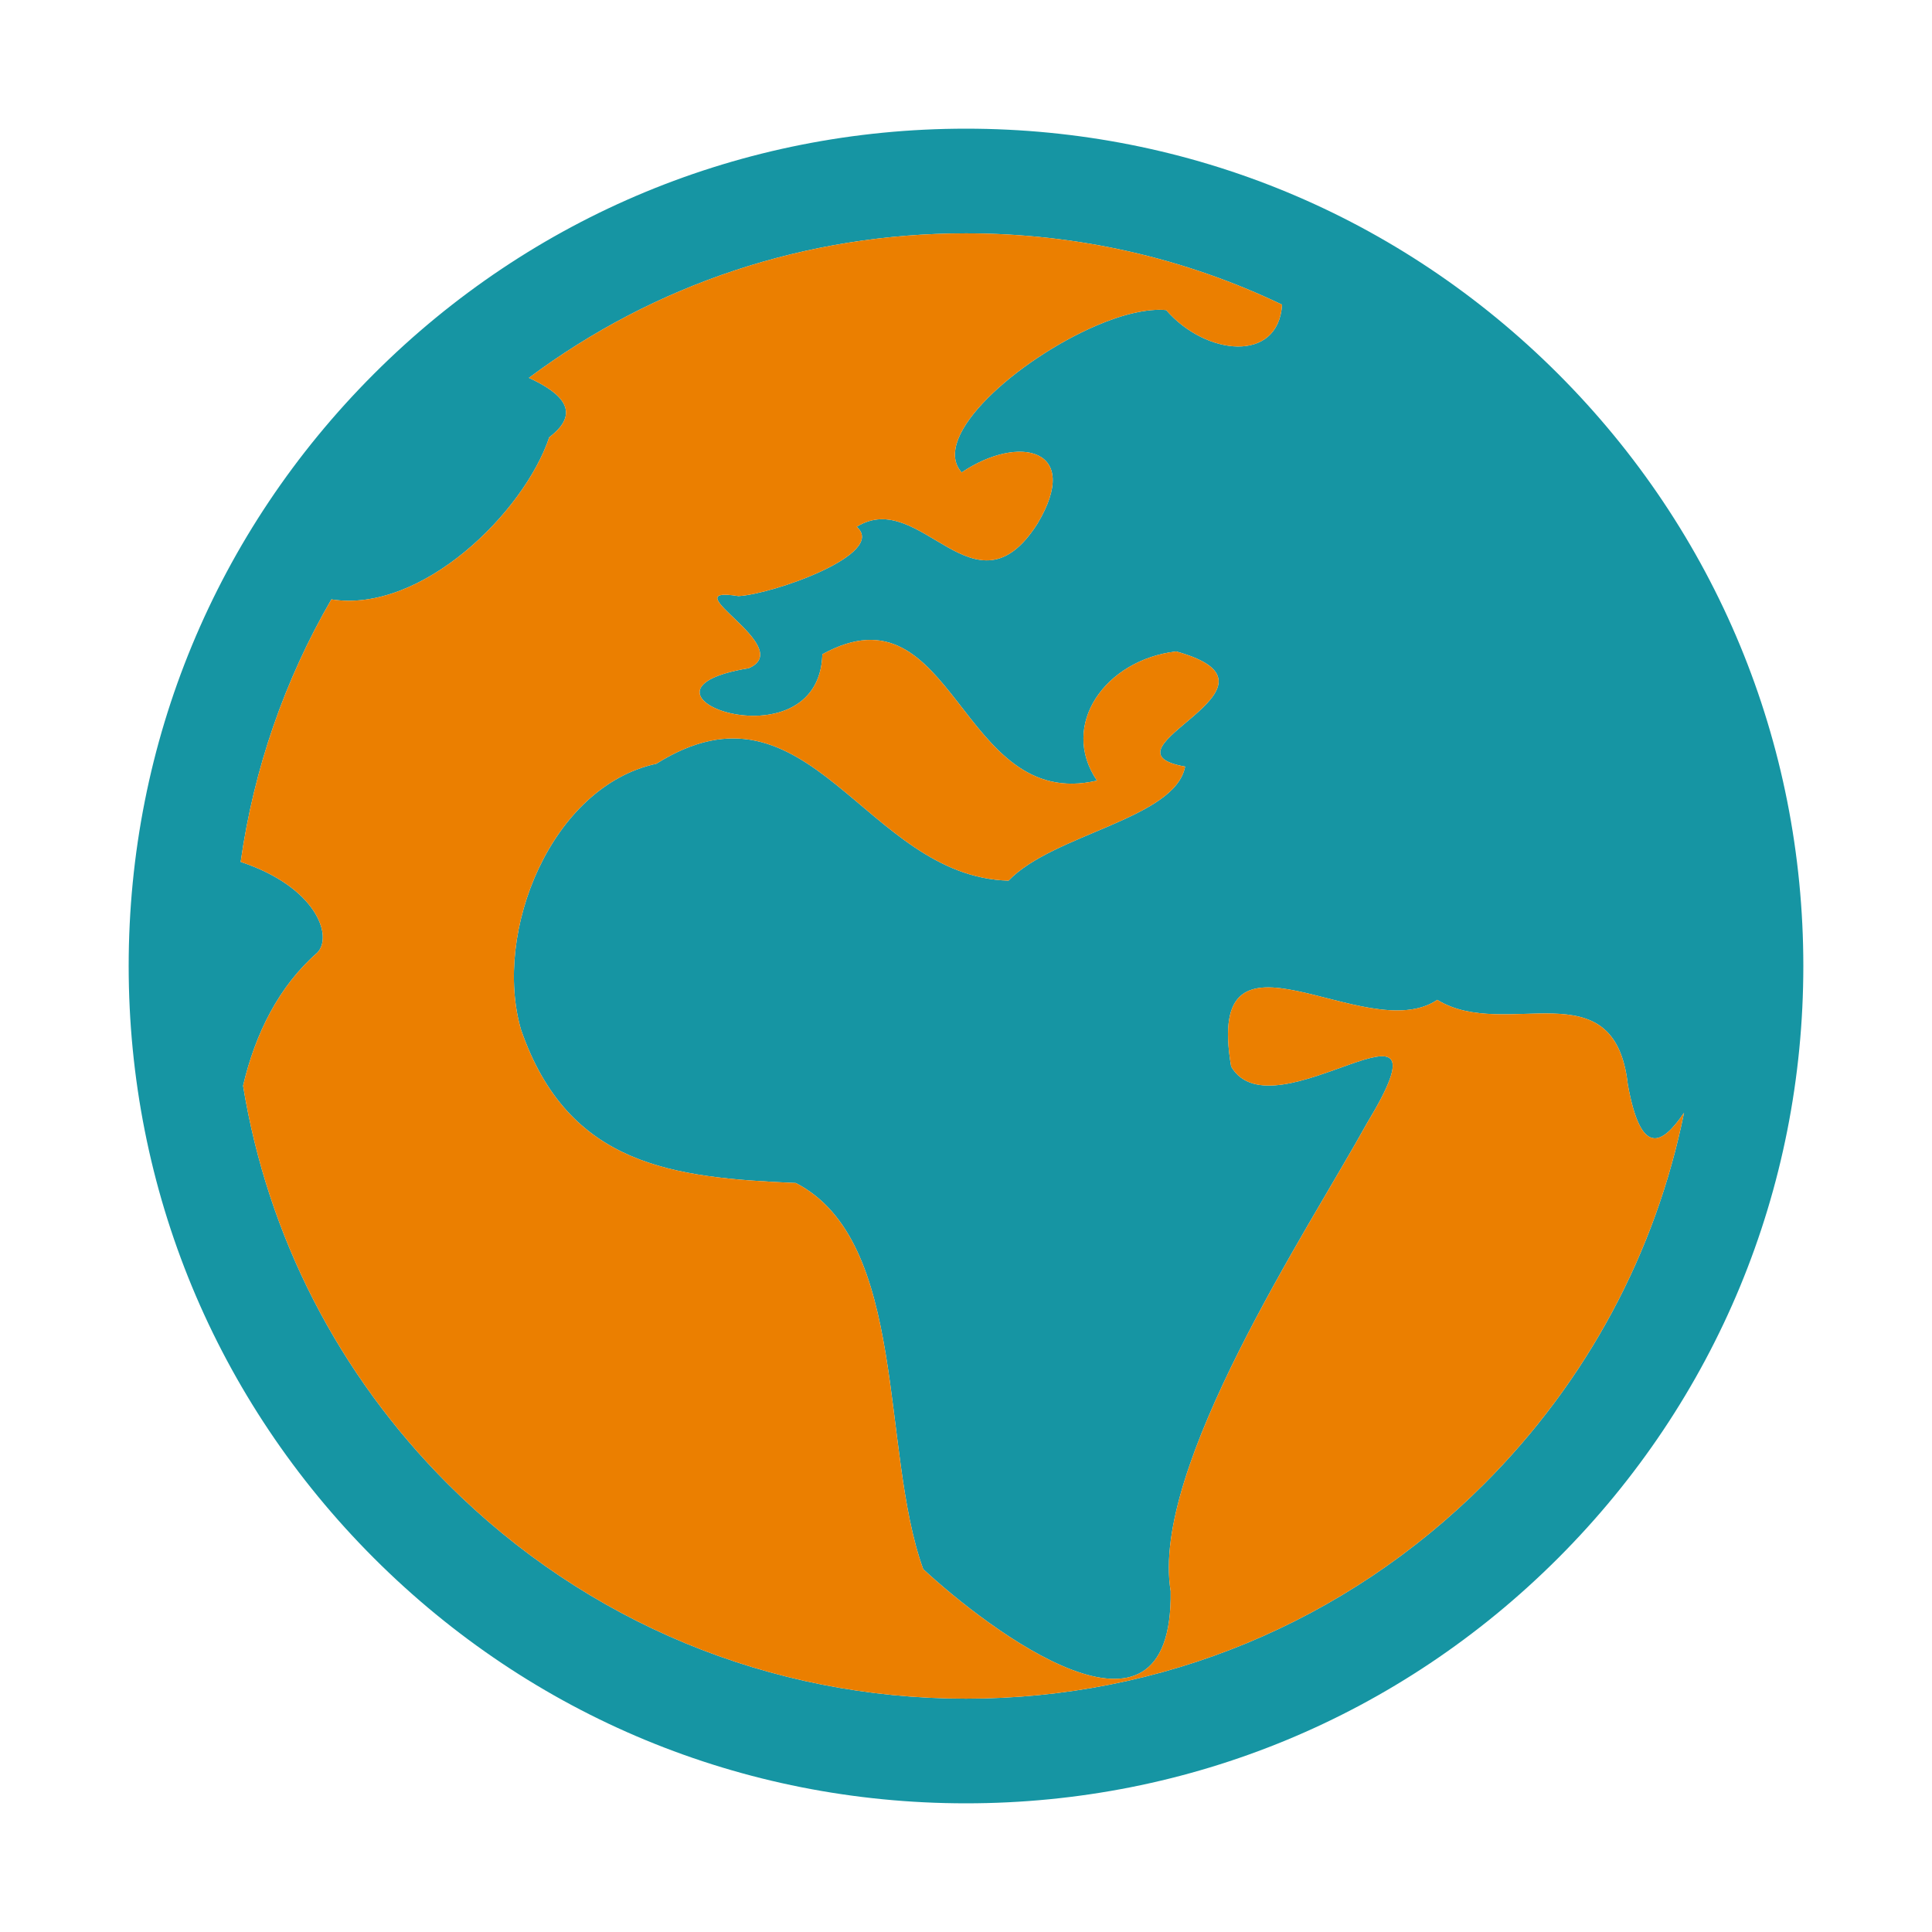 <?xml version="1.0" encoding="utf-8"?>
<!-- Generator: Adobe Illustrator 16.0.0, SVG Export Plug-In . SVG Version: 6.00 Build 0)  -->
<!DOCTYPE svg PUBLIC "-//W3C//DTD SVG 1.1//EN" "http://www.w3.org/Graphics/SVG/1.1/DTD/svg11.dtd">
<svg version="1.1" id="Calque_1" xmlns="http://www.w3.org/2000/svg" xmlns:xlink="http://www.w3.org/1999/xlink" x="0px" y="0px"
	 width="500px" height="500px" viewBox="0 0 500 500" enable-background="new 0 0 500 500" xml:space="preserve">
<path fill="#1695A3" d="M403.24,96.76C362.3,55.84,307.88,33.3,250,33.3S137.7,55.84,96.77,96.76C55.84,137.7,33.3,192.11,33.3,250
	c0,57.89,22.54,112.3,63.47,153.24C137.7,444.16,192.12,466.7,250,466.7s112.3-22.54,153.24-63.46
	C444.16,362.3,466.7,307.89,466.7,250C466.7,192.11,444.16,137.7,403.24,96.76z M384.06,384.09
	c-35.8,35.8-83.43,55.521-134.06,55.521c-50.66,0-98.26-19.721-134.07-55.521c-28.4-28.41-46.67-64.229-53.02-103.1
	c3.14-13.46,9.26-25.75,19.2-34.43c4.19-4.27-0.31-17.05-19.82-23.5c3.41-24.09,11.37-47.07,23.47-67.94
	c23.3,3.7,49.85-22.46,56.39-41.96c8.41-6.37,3.46-11.36-5.28-15.37c32.52-24.27,71.81-37.4,113.13-37.4
	c28.78,0,56.58,6.37,81.8,18.46c-0.97,15.21-19.81,13.18-29.99,1.4c-4.92-0.45-11.359,1.13-18.079,4.02
	c-20.23,8.67-43.141,28.71-34.851,37.99c14.69-9.93,31.33-6.32,19.61,13.27c-16.24,25.46-30.19-9.51-46.78,0.8
	c8.05,7.01-21.74,17.46-30.6,17.94c-18.01-2.92,15.35,13.15,2.66,18.66c-36.9,6.07,18.2,26.27,19.06-3.61
	c34.27-18.91,35.42,41.01,71.07,32.7c-9.78-14.34,2.08-31.26,20.489-33.43c33.33,9.23-22.12,25.48,2.32,29.8
	c-2.61,13.57-34.13,17.41-45.7,29.52c-37.26-1.02-51.45-55.19-91.16-30.25c-27.14,5.84-42.38,43.52-35,68.85
	c12.27,35.391,39.44,38.271,71.11,39.65c29.15,15.1,21.8,69.05,32.96,99.92c16.58,15.4,64.71,52.17,64.05,5.72
	c-5.3-31.89,35.46-93.39,50.83-121.16c24.07-39.77-24.22,4.17-35.18-14.62c-7.13-41.68,34.729-4.729,53.35-17.26
	c17.7,10.87,45.851-8.71,49.311,21.92c3.39,18.811,8.84,15.69,14.55,7.29C428.5,324.13,410.77,357.38,384.06,384.09z"/>
<path fill="#EB7F00" d="M435.83,287.97c-7.33,36.16-25.061,69.41-51.771,96.12c-35.8,35.8-83.43,55.521-134.06,55.521
	c-50.66,0-98.26-19.721-134.07-55.521c-28.4-28.41-46.67-64.229-53.02-103.1c3.14-13.46,9.26-25.75,19.2-34.43
	c4.19-4.27-0.31-17.05-19.82-23.5c3.41-24.09,11.37-47.07,23.47-67.94c23.3,3.7,49.85-22.46,56.39-41.96
	c8.41-6.37,3.46-11.36-5.28-15.37c32.52-24.27,71.81-37.4,113.13-37.4c28.78,0,56.58,6.37,81.8,18.46
	c-0.97,15.21-19.81,13.18-29.99,1.4c-4.92-0.45-11.359,1.13-18.079,4.02c-20.23,8.67-43.141,28.71-34.851,37.99
	c14.69-9.93,31.33-6.32,19.61,13.27c-16.24,25.46-30.19-9.51-46.78,0.8c8.05,7.01-21.74,17.46-30.6,17.94
	c-18.01-2.92,15.35,13.15,2.66,18.66c-36.9,6.07,18.2,26.27,19.06-3.61c34.27-18.91,35.42,41.01,71.07,32.7
	c-9.78-14.34,2.08-31.26,20.489-33.43c33.33,9.23-22.12,25.48,2.32,29.8c-2.61,13.57-34.13,17.41-45.7,29.52
	c-37.26-1.02-51.45-55.19-91.16-30.25c-27.14,5.84-42.38,43.52-35,68.85c12.27,35.391,39.44,38.271,71.11,39.65
	c29.15,15.1,21.8,69.05,32.96,99.92c16.58,15.4,64.71,52.17,64.05,5.72c-5.3-31.89,35.46-93.39,50.83-121.16
	c24.07-39.77-24.22,4.17-35.18-14.62c-7.13-41.68,34.729-4.729,53.35-17.26c17.7,10.87,45.851-8.71,49.311,21.92
	C424.67,299.49,430.12,296.37,435.83,287.97z"/>
</svg>
